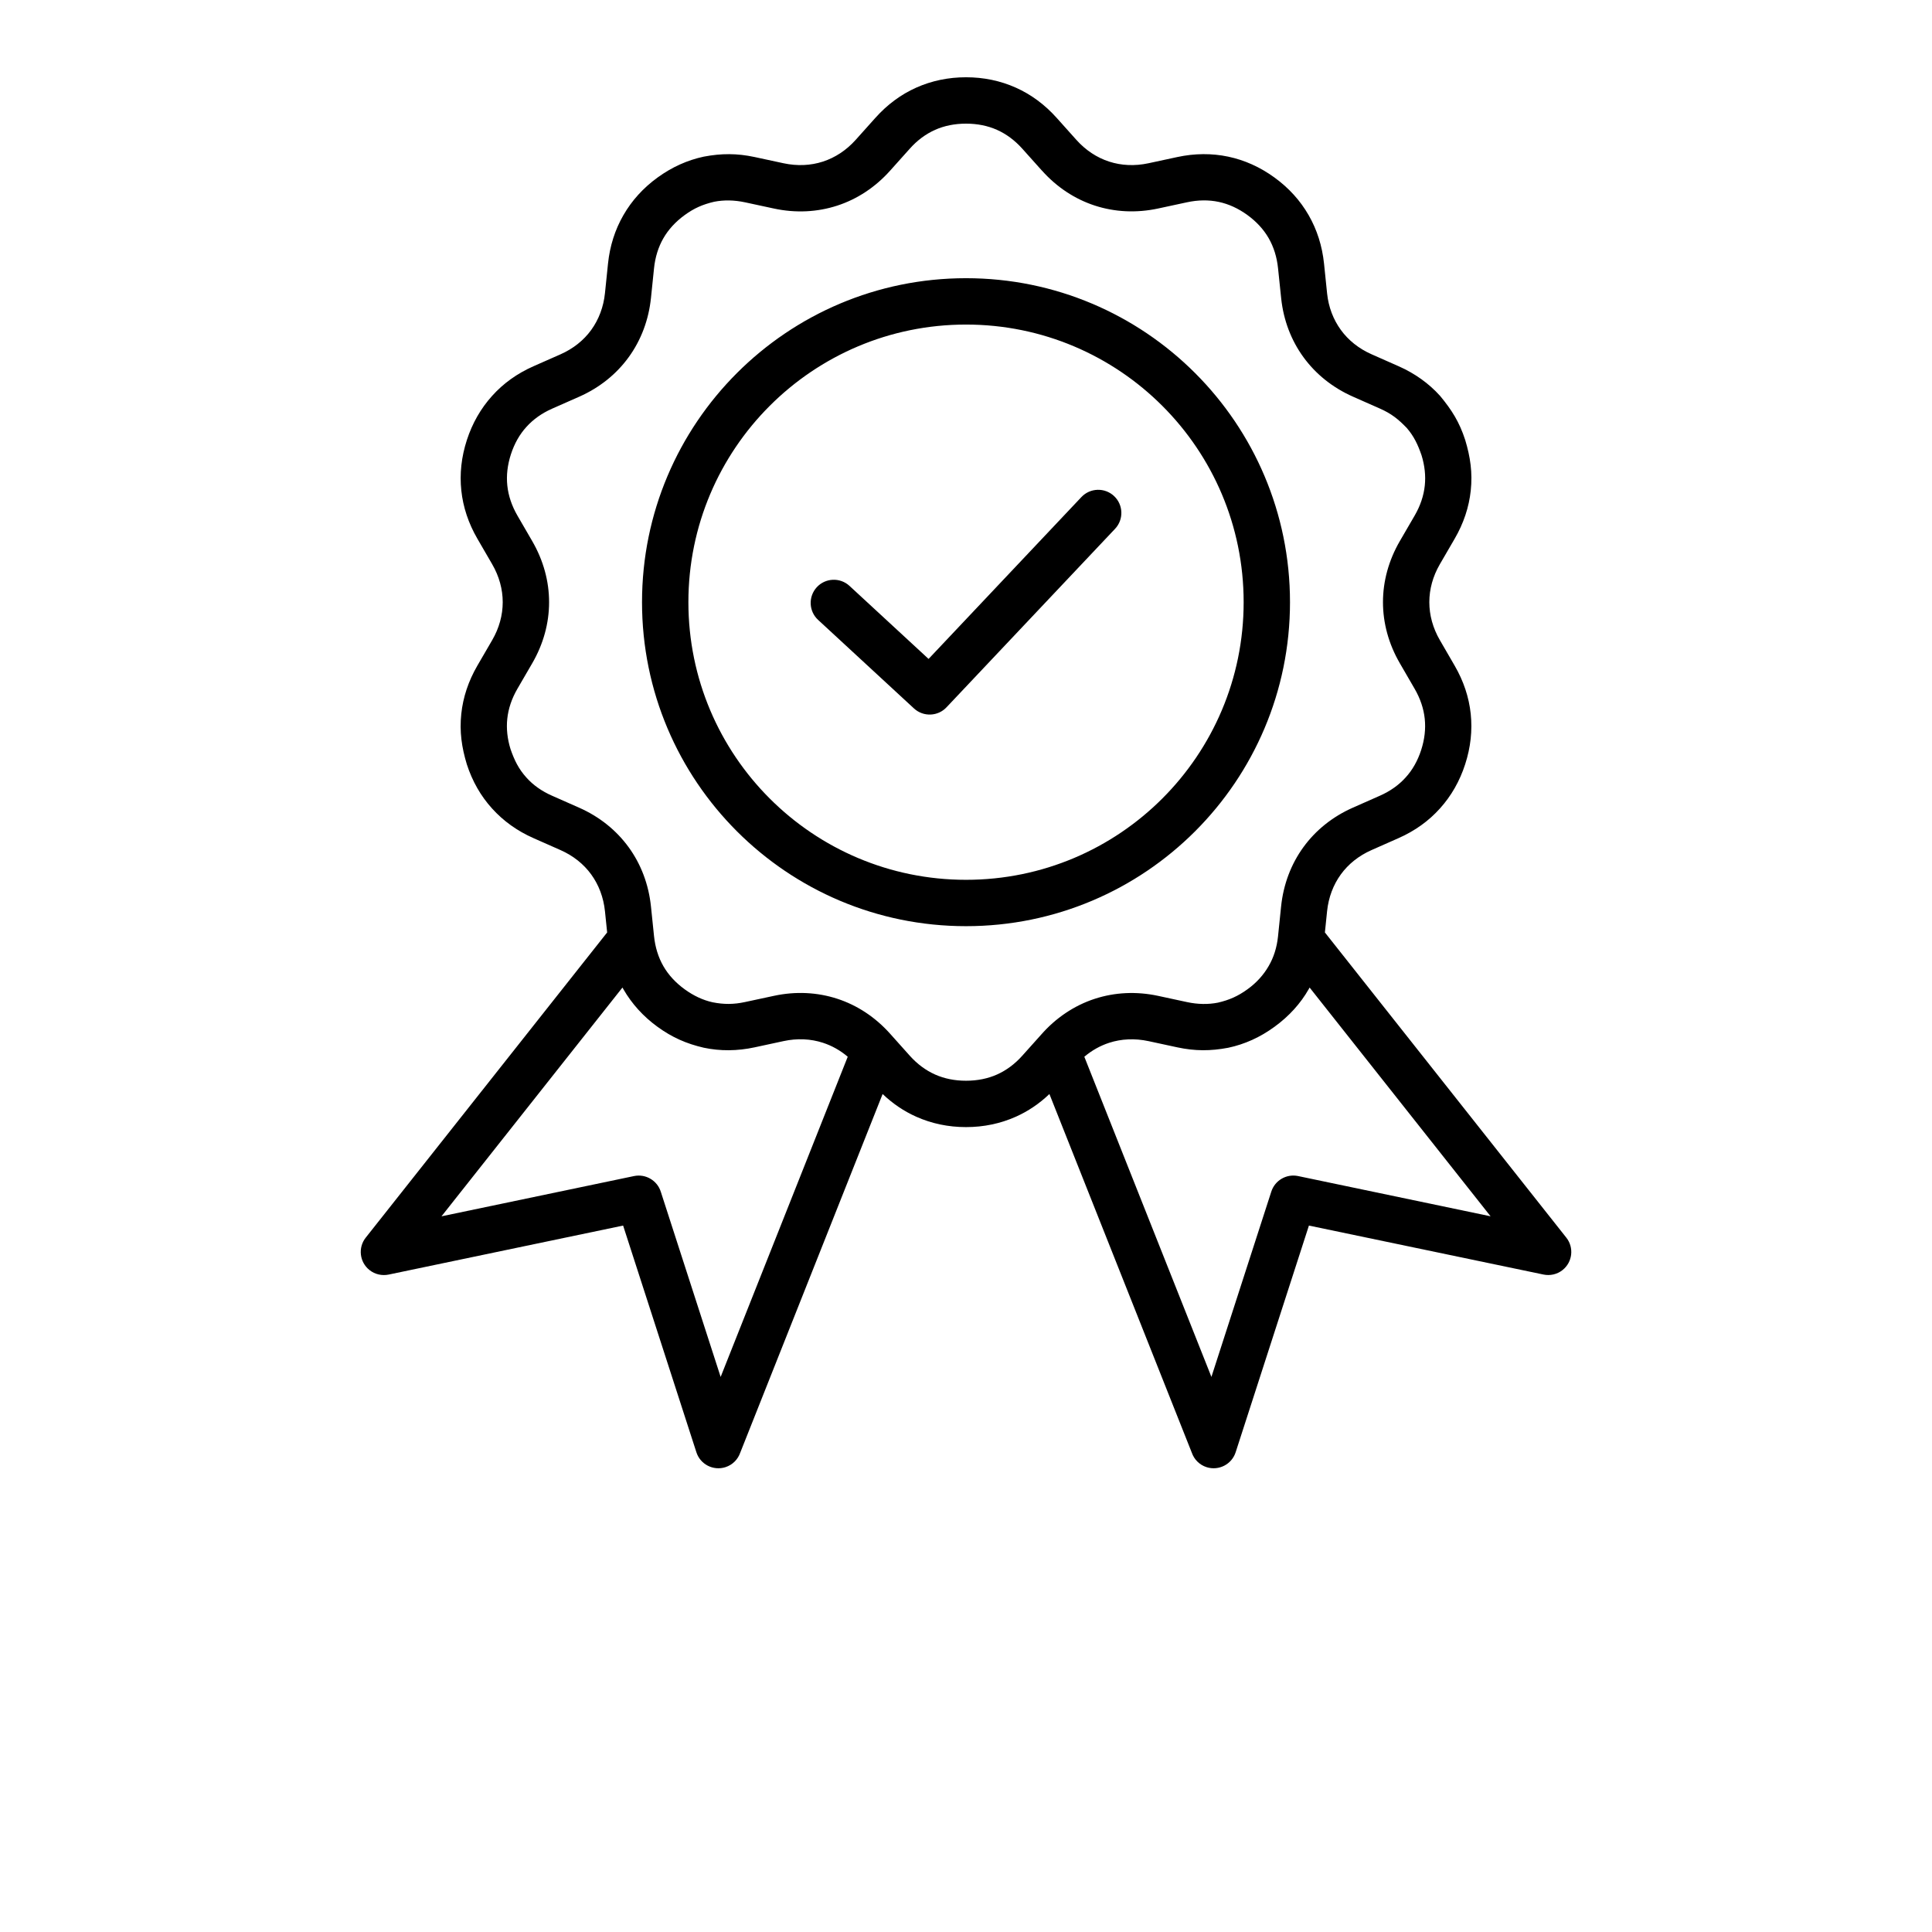<?xml version="1.0" encoding="UTF-8"?>
<svg width="700pt" height="700pt" version="1.1" viewBox="0 0 700 700" xmlns="http://www.w3.org/2000/svg">
 <path d="m382.85 42.703 7.137 7.969c3.367 3.762 7.434 6.438 11.879 7.879 4.418 1.434 9.285 1.668 14.266 0.594l10.469-2.254c6.277-1.344 12.441-1.383 18.375-0.141 5.965 1.258 11.594 3.789 16.801 7.574 5.188 3.762 9.332 8.348 12.375 13.645 3.035 5.273 4.906 11.164 5.57 17.547l1.117 10.855c0.527 4.949 2.254 9.418 4.969 13.156 2.719 3.75 6.516 6.793 11.145 8.836l9.797 4.332c5.906 2.613 10.941 6.219 15.008 10.727 4.293 5.172 7.019 9.523 9.113 15.992 1.871 6.176 2.691 11.852 2.012 18.309-0.637 6.019-2.586 11.879-5.82 17.453l-5.383 9.262c-2.535 4.367-3.809 9.066-3.809 13.738 0 4.676 1.277 9.371 3.809 13.738l5.363 9.254c3.242 5.582 5.191 11.449 5.828 17.469 0.637 6.019-0.031 12.156-2.012 18.27-1.977 6.125-5.055 11.488-9.133 16.008-4.055 4.531-9.094 8.137-15 10.75l-9.77 4.32c-4.637 2.043-8.426 5.086-11.145 8.828-2.738 3.777-4.473 8.34-4.988 13.379l-0.785 7.652 87.473 110.58c2.856 3.617 2.242 8.891-1.375 11.746-2.016 1.594-4.551 2.102-6.887 1.621l-85-17.746-26.543 82.117c-1.41 4.406-6.133 6.824-10.535 5.418-2.621-0.84-4.531-2.844-5.363-5.258l-51.586-129.94c-3.656 3.5-7.738 6.25-12.172 8.227-5.574 2.488-11.633 3.758-18.043 3.758s-12.461-1.27-18.031-3.758c-4.445-1.977-8.52-4.734-12.184-8.227l-51.586 129.94c-0.832 2.414-2.746 4.418-5.363 5.258-4.406 1.41-9.129-1.012-10.535-5.418l-26.543-82.117-84.992 17.766c-2.34 0.465-4.875-0.047-6.891-1.641-3.617-2.856-4.234-8.129-1.375-11.746l87.473-110.58-0.785-7.641c-0.516-5.047-2.25-9.598-4.988-13.375-2.719-3.75-6.516-6.793-11.145-8.836l-9.797-4.332c-5.875-2.594-10.895-6.203-14.98-10.727-4.082-4.492-7.148-9.855-9.141-15.992-1.871-6.176-2.691-11.848-2.012-18.301 0.637-6.019 2.586-11.879 5.82-17.453l5.383-9.266c2.535-4.367 3.809-9.062 3.809-13.738 0-4.668-1.277-9.371-3.809-13.738l-5.363-9.246c-3.234-5.574-5.191-11.449-5.828-17.469-0.648-6.031 0.02-12.176 2.012-18.309 1.977-6.09 5.055-11.449 9.133-15.973 4.055-4.531 9.094-8.137 15-10.75l9.77-4.312c4.644-2.051 8.426-5.086 11.145-8.836 2.738-3.777 4.473-8.328 4.988-13.375l1.098-10.656c0.66-6.383 2.535-12.277 5.57-17.547 3.043-5.297 7.191-9.883 12.375-13.645 5.207-3.785 10.836-6.316 16.766-7.574 6.383-1.211 12.031-1.223 18.406 0.141l10.469 2.254c4.973 1.07 9.848 0.84 14.262-0.594 4.438-1.441 8.512-4.109 11.887-7.879l7.137-7.969c4.305-4.816 9.273-8.484 14.801-10.953 5.574-2.488 11.633-3.758 18.043-3.758s12.461 1.27 18.035 3.758c5.531 2.469 10.504 6.144 14.809 10.953zm-86.422 181.91c-3.406-3.129-3.625-8.441-0.496-11.848 3.129-3.406 8.441-3.625 11.848-0.496l28.66 26.469 55.367-58.637c3.168-3.367 8.48-3.531 11.848-0.363 3.367 3.168 3.531 8.48 0.363 11.848l-61.008 64.609c-3.129 3.406-8.441 3.625-11.848 0.496l-34.73-32.078zm-63.812-6.43c0-32.418 13.141-61.77 34.379-83.008 21.238-21.238 50.594-34.379 83.008-34.379 32.418 0 61.77 13.141 83.008 34.379 21.238 21.238 34.379 50.594 34.379 83.008 0 32.41-13.141 61.77-34.379 83.008-21.238 21.238-50.594 34.379-83.008 34.379-32.418 0-61.77-13.141-83.008-34.379-21.238-21.238-34.379-50.598-34.379-83.008zm46.262-71.129c-18.203 18.203-29.461 43.352-29.461 71.129 0 27.773 11.258 52.926 29.461 71.129s43.352 29.461 71.129 29.461c27.781 0 52.926-11.258 71.129-29.461 18.203-18.203 29.461-43.355 29.461-71.129 0-27.781-11.258-52.926-29.461-71.129-18.203-18.203-43.352-29.461-71.129-29.461-27.781 0-52.926 11.258-71.129 29.461zm28.27 235.82c-2.719-2.309-5.762-4.016-9.004-5.066-4.418-1.434-9.293-1.668-14.266-0.594l-10.438 2.25c-6.305 1.363-12.488 1.402-18.441 0.145-6.316-1.457-11.508-3.75-16.766-7.574-5.188-3.762-9.332-8.359-12.375-13.637l-0.336-0.594-65.566 82.891 69.762-14.586c4.254-0.879 8.434 1.633 9.703 5.695l21.68 67.082 46.047-116.01zm167.35-25.066-0.316 0.562c-2.977 5.238-7.148 9.828-12.395 13.645-5.207 3.816-10.84 6.352-16.781 7.606-6.383 1.211-12.023 1.223-18.395-0.141l-10.457-2.254c-4.981-1.07-9.855-0.84-14.273 0.594-3.242 1.051-6.285 2.758-9.008 5.059l46.047 116 21.68-67.082c1.27-4.062 5.449-6.574 9.703-5.695l69.762 14.586-65.566-82.883zm-96.977-295.98-7.137-7.969c-2.699-3.008-5.781-5.305-9.16-6.812-3.34-1.488-7.098-2.25-11.211-2.25-4.113 0-7.879 0.762-11.219 2.25-3.379 1.508-6.457 3.789-9.152 6.812l-7.137 7.969c-5.41 6.051-11.984 10.344-19.176 12.68-7.203 2.34-15.035 2.746-22.926 1.047l-10.469-2.254c-3.894-0.832-7.652-0.898-11.199-0.199-4.121 0.973-7.211 2.309-10.656 4.816-3.309 2.402-5.898 5.231-7.719 8.395-1.832 3.18-2.984 6.859-3.398 10.922l-1.098 10.656c-0.828 8.062-3.625 15.383-8.07 21.508-4.457 6.152-10.562 11.078-17.973 14.352l-9.77 4.312c-3.711 1.641-6.848 3.863-9.305 6.594-2.481 2.711-4.371 6.051-5.637 9.953-1.258 3.875-1.688 7.691-1.297 11.352 0.391 3.676 1.621 7.32 3.656 10.84l5.363 9.246c4.066 7.012 6.113 14.578 6.113 22.137 0 7.566-2.043 15.125-6.113 22.137l-5.383 9.266c-2.039 3.519-3.262 7.156-3.652 10.828-0.379 3.566 0.02 7.269 1.184 11.02 1.375 3.969 2.898 7.129 5.742 10.285 2.426 2.719 5.555 4.941 9.301 6.586l9.797 4.332c7.402 3.266 13.508 8.207 17.973 14.352 4.445 6.125 7.242 13.445 8.07 21.508l1.098 10.637c0.418 4.066 1.562 7.738 3.398 10.926 1.812 3.156 4.41 5.984 7.719 8.387 3.227 2.34 6.621 3.93 10.105 4.695 4.074 0.812 7.641 0.801 11.715-0.078l10.504-2.254c7.891-1.699 15.723-1.297 22.93 1.047 7.191 2.34 13.758 6.629 19.168 12.68l7.137 7.977c2.691 3.008 5.781 5.297 9.168 6.805 3.332 1.488 7.098 2.25 11.203 2.25 4.113 0 7.879-0.762 11.219-2.25 3.375-1.508 6.461-3.789 9.152-6.805l6.82-7.613c5.227-5.984 11.918-10.57 19.492-13.031 7.211-2.34 15.035-2.746 22.938-1.047l10.457 2.254c3.891 0.832 7.644 0.898 11.18 0.199 4.094-0.945 7.254-2.336 10.676-4.816 3.262-2.34 5.84-5.188 7.699-8.414 1.84-3.129 2.977-6.727 3.398-10.688l1.117-10.875c0.828-8.055 3.625-15.391 8.07-21.516 4.457-6.144 10.562-11.078 17.973-14.348l9.77-4.32c3.711-1.641 6.848-3.863 9.305-6.594 2.481-2.707 4.371-6.051 5.637-9.953 1.25-3.856 1.688-7.672 1.297-11.344-0.391-3.676-1.613-7.32-3.656-10.84l-5.363-9.254c-4.066-7.012-6.113-14.57-6.113-22.137 0-7.559 2.043-15.125 6.113-22.137l5.383-9.262c2.039-3.519 3.262-7.156 3.652-10.828 0.379-3.566-0.02-7.277-1.184-11.027-1.309-3.777-2.711-6.82-5.359-9.883-3.094-3.195-5.555-5.164-9.684-6.992l-9.797-4.332c-7.402-3.273-13.508-8.207-17.973-14.352-4.391-6.047-7.184-13.281-8.035-21.258l-1.133-10.887c-0.418-4.062-1.566-7.738-3.398-10.922-1.82-3.16-4.41-5.992-7.719-8.395-3.301-2.402-6.805-3.996-10.402-4.754-3.613-0.762-7.461-0.715-11.449 0.141l-10.469 2.254c-7.902 1.699-15.723 1.297-22.93-1.047-7.195-2.34-13.766-6.633-19.168-12.68z"/>
</svg>
